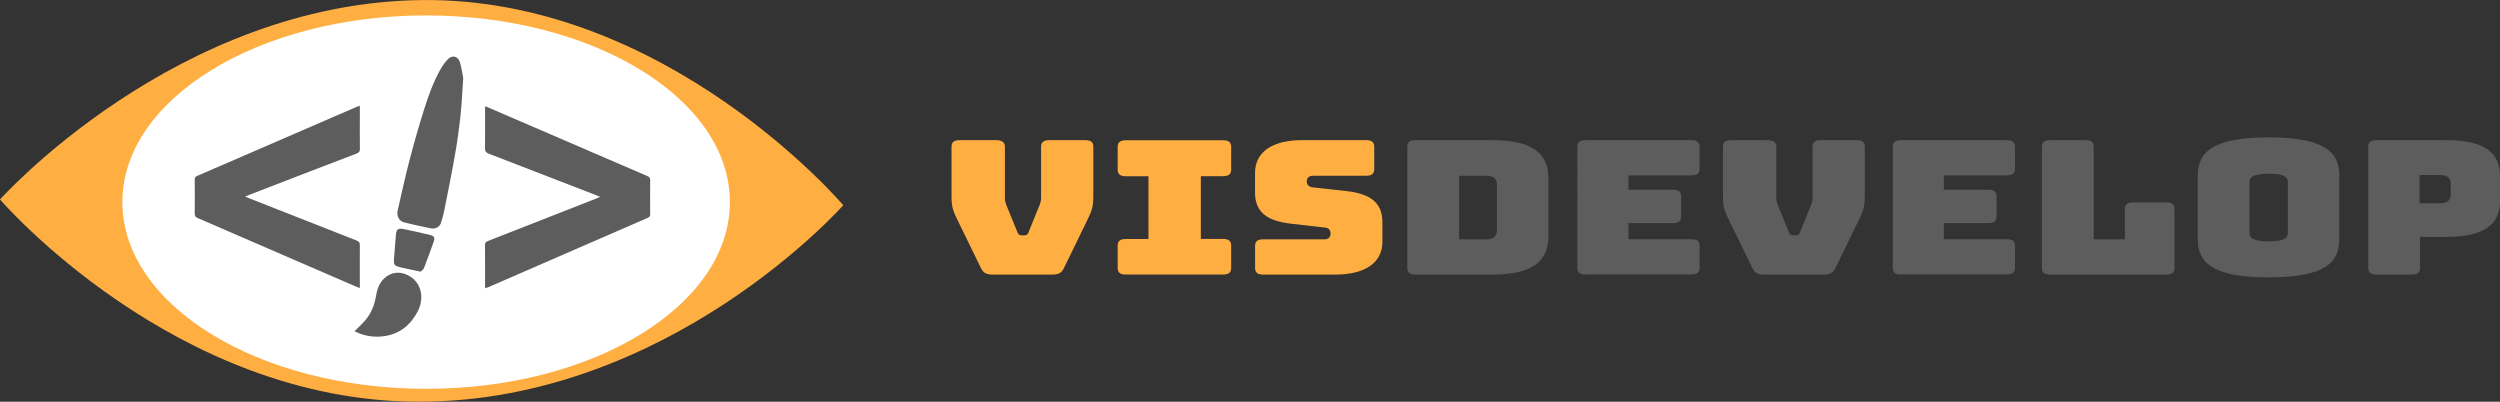 <?xml version="1.0" encoding="utf-8"?>
<!-- Generator: Adobe Illustrator 23.0.4, SVG Export Plug-In . SVG Version: 6.00 Build 0)  -->
<svg version="1.1" id="Layer_1" xmlns="http://www.w3.org/2000/svg" xmlns:xlink="http://www.w3.org/1999/xlink" x="0px" y="0px"
	 viewBox="0 0 3953.1 635.2" style="enable-background:new 0 0 3953.1 635.2;" xml:space="preserve">
<rect x="0" y="0" width="3953.1" height="635.2" fill="#333333" stroke="none"/>
<style type="text/css">
	.st0{fill:#FFAE42;}
	.st1{fill:#FFFFFF;}
	.st2{fill:#5D5D5D;}
</style>
<title>visdevelop</title>
<path class="st0" d="M662.2,635.2C274.8,635.2,0,315.4,0,315.4S278,4.6,666.7,0.1c387.4-4.5,666.7,324.4,666.7,324.4
	S1058.7,635.2,662.2,635.2z"/>
<ellipse class="st1" cx="673.8" cy="319.6" rx="480.3" ry="295.2"/>
<g id="_3o4SOr.tif">
	<path class="st2" d="M569,455.6c-2.5-1-4.2-1.6-5.8-2.3c-83.4-36.2-166.9-72.3-250.4-108.4c-3.9-1.7-5-3.7-4.9-7.7
		c0.2-17.6,0.2-35.3,0-53c0-3.1,0.9-4.7,3.8-6c84.4-36.5,168.7-73,253.1-109.6c1.2-0.5,2.4-0.8,4.2-1.4v20.4
		c0,15.8-0.2,31.7,0.1,47.5c0.1,4.5-1.5,6.3-5.5,7.8c-56.6,21.6-113.2,43.4-169.7,65.3c-1.9,0.7-3.7,1.5-6.4,2.6
		c2.4,1,4,1.8,5.7,2.4c56.9,22.4,113.7,44.8,170.6,67.1c3.8,1.5,5.3,3.2,5.2,7.5C568.8,410.1,569,432.4,569,455.6z"/>
	<path class="st2" d="M767.2,455.9c-0.1-1.9-0.2-3.3-0.2-4.8c0-21.2,0.1-42.3-0.1-63.5c0-3.6,1.2-5.2,4.5-6.5
		c57.1-22.3,114.2-44.7,171.2-67.1c1.7-0.7,3.4-1.4,6.4-2.7c-3-1.2-5-2.1-7-2.9c-56.4-21.8-112.8-43.6-169.2-65.4
		c-4.3-1.7-6-3.7-5.9-8.5c0.3-20.2,0.1-40.3,0.1-60.5V168c2.3,0.9,4,1.5,5.6,2.2c83.7,36.1,167.3,72.1,251,108.2
		c3.1,1.4,4.5,2.9,4.5,6.6c-0.2,17.8-0.2,35.7,0,53.5c0,3.1-0.9,4.7-3.8,5.9C940,381,855.9,417.6,771.7,454.3
		C770.4,454.9,769,455.3,767.2,455.9z"/>
</g>
<g id="bLj4tt.tif">
	<path class="st2" d="M732.5,123.1c-1.3,19.4-2.2,39.5-4.3,59.4c-2.2,20.4-5,40.7-8.5,60.9c-5.3,30.4-11.5,60.7-17.5,91
		c-1.2,6.1-3.2,12.1-5,18.1s-8.3,10-15.9,8.6c-13.8-2.6-27.4-6-41.1-9.1c-9.8-2.2-13.3-11-11.3-19.6c5.9-25.8,11.6-51.8,18.2-77.4
		c7-26.8,14.5-53.4,22.8-79.8c7.2-22.9,15.2-45.8,27.3-66.8c3-5.2,6.6-10.1,10.7-14.5c6.9-7.3,16.1-5.4,19.2,4.2
		C729.6,105.9,730.6,114.2,732.5,123.1z"/>
	<path class="st2" d="M560.8,523.5c5.8-5.9,11.9-11.2,17.1-17.4c9.1-10.9,14.3-23.8,16.6-37.8c1.8-10.8,4.9-20.7,13.4-28.4
		c12.8-11.7,29-10.8,42-1.8c17.6,12.2,20.5,35.1,10.7,54.1c-11.3,21.6-28.4,35.9-53,39.3c-15.1,2.3-30.5,0.1-44.3-6.5
		C562.3,524.6,561.5,524.1,560.8,523.5z"/>
	<path class="st2" d="M665,429.6l-27.7-6l-1.8-0.4c-12.9-3.1-13.3-3.5-12.3-16.6c0.9-11.3,1.9-22.7,2.7-34
		c0.7-10,3.2-12.3,12.9-10.3c14,2.9,28,6.1,41.9,9.4c5.7,1.4,7.2,4.5,5.2,10.1c-5,14.1-10,28.2-15.5,42.1
		C669.5,426.4,666.6,428,665,429.6z"/>
</g>
<path class="st0" d="M1569.8,434.2c-9.4,0-14.8-2.4-18.4-9.7l-35.3-72.4c-8.7-17.7-11.5-23.3-11.5-41.9v-78c0-7.4,4-10.6,13-10.6
	h57.3c9,0,14.1,3.2,14.1,10.6v81.5c0,4.1,1.1,7.7,2.9,12.1l16.9,41.3c1.4,3.8,2.9,5,6.8,5h4c4,0,5.4-1.2,6.8-5l16.9-41.6
	c1.8-4.4,2.9-8,2.9-12.1v-81.2c0-7.4,4-10.6,13-10.6h56.6c9.4,0,13,3.2,13,10.6v78c0,18.6-2.9,24.2-11.5,41.9l-35.3,72.4
	c-3.6,7.4-9,9.7-18.4,9.7L1569.8,434.2z"/>
<path class="st0" d="M1767.3,423.6v-35.1c0-7.4,4-10.6,13-10.6h35.7v-99.2h-35.7c-9,0-13-3.2-13-10.6v-35.7c0-7.4,4-10.6,13-10.6
	h153.5c9,0,13,3.2,13,10.6V268c0,7.4-4,10.6-13,10.6h-35v99.2h35c9,0,13,3.2,13,10.6v35.1c0,7.4-4,10.6-13,10.6h-153.6
	C1771.3,434.2,1767.3,431,1767.3,423.6z"/>
<path class="st0" d="M1997.6,434.2c-9,0-13-3.2-13-10.6V389c0-7.4,4-10.6,13-10.6h96.9c6.1,0,9.4-3.8,9.4-8.6c0-6.8-3.2-9.5-9.4-10
	l-54.1-6.2c-33.9-4.1-55.9-16-55.9-49v-31c0-33.7,27.8-52,74.6-52h100.9c9,0,13,3.2,13,10.6v35.1c0,7.4-4,10.6-13,10.6h-84
	c-6.1,0-9.7,3.5-9.7,8.9s3.6,8.9,9.7,9.5l53.7,5.9c33.9,4.1,56.2,16,56.2,49v31c0,33.7-28.1,52-74.6,52L1997.6,434.2z"/>
<path class="st2" d="M2238.3,434.2c-9,0-13-3.2-13-10.6V232.2c0-7.4,4-10.6,13-10.6h121.4c60.6,0,88.7,19.2,88.7,60.2V374
	c0,41-28.1,60.2-88.7,60.2L2238.3,434.2z M2307.2,378.4h42.9c11.5,0,16.9-4.4,16.9-14.5v-71.8c0-9.7-5.4-14.2-16.9-14.2h-42.9V378.4
	z"/>
<path class="st2" d="M2507.2,434.2c-9,0-13-3.2-13-10.6V232.2c0-7.4,4-10.6,13-10.6h167.2c9,0,13,3.2,13,10.6v34.5
	c0,7.4-4,10.6-13,10.6H2575v22.7h70.3c9,0,13,3.2,13,10.6v31.6c0,7.4-4,10.6-13,10.6H2575v25.4h99.5c9,0,13,3.2,13,10.6v34.5
	c0,7.4-4,10.6-13,10.6H2507.2z"/>
<path class="st2" d="M2789.7,434.2c-9.4,0-14.8-2.4-18.4-9.7l-35.4-72.4c-8.6-17.7-11.5-23.3-11.5-41.9v-78c0-7.4,4-10.6,13-10.6
	h57.3c9,0,14.1,3.2,14.1,10.6v81.5c0,4.1,1.1,7.7,2.9,12.1l16.9,41.3c1.4,3.8,2.9,5,6.9,5h4c4,0,5.4-1.2,6.8-5l16.9-41.6
	c1.8-4.4,2.9-8,2.9-12.1v-81.2c0-7.4,4-10.6,13-10.6h56.6c9.4,0,13,3.2,13,10.6v78c0,18.6-2.9,24.2-11.5,41.9l-35.3,72.4
	c-3.6,7.4-9,9.7-18.4,9.7L2789.7,434.2z"/>
<path class="st2" d="M3006,434.2c-9,0-13-3.2-13-10.6V232.2c0-7.4,4-10.6,13-10.6h167.2c9,0,13,3.2,13,10.6v34.5
	c0,7.4-4,10.6-13,10.6h-99.5v22.7h70.3c9,0,13,3.2,13,10.6v31.6c0,7.4-4,10.6-13,10.6h-70.3v25.4h99.5c9,0,13,3.2,13,10.6v34.5
	c0,7.4-4,10.6-13,10.6H3006z"/>
<path class="st2" d="M3241.7,434.2c-9,0-13-3.2-13-10.6V232.2c0-7.4,4-10.6,13-10.6h55.9c9,0,13,3.2,13,10.6v146.2h49.4v-47.8
	c0-7.4,4-10.6,13-10.6h52.3c9,0,13,3.2,13,10.6v93c0,7.4-4,10.6-13,10.6L3241.7,434.2z"/>
<path class="st2" d="M3587.3,438.6c-90.1,0-112.1-24.2-112.1-60.2V277.7c0-36,22-60.5,112.1-60.5s111.7,24.5,111.7,60.5v100.7
	C3699,414.4,3677.4,438.6,3587.3,438.6z M3587.3,381.6c26.3,0,30.3-5.9,30.3-13.9v-79.4c0-7.7-4-13.6-30.3-13.6
	c-25.9,0-30.3,5.9-30.3,13.6v79.4C3557,375.7,3561.4,381.6,3587.3,381.6L3587.3,381.6z"/>
<path class="st2" d="M3757.8,434.2c-9,0-13-3.2-13-10.6V232.2c0-7.4,4-10.6,13-10.6H3868c65.6,0,85.1,23.3,85.1,57.6V317
	c0,34.2-19.5,57.6-85.1,57.6h-41.4v49c0,7.4-4,10.6-13,10.6L3757.8,434.2z M3825.9,321.4h32.4c14.1,0,16.9-6.8,16.9-14.5v-15.7
	c0-7.7-2.9-14.5-16.9-14.5h-32.4V321.4z"/>
</svg>
